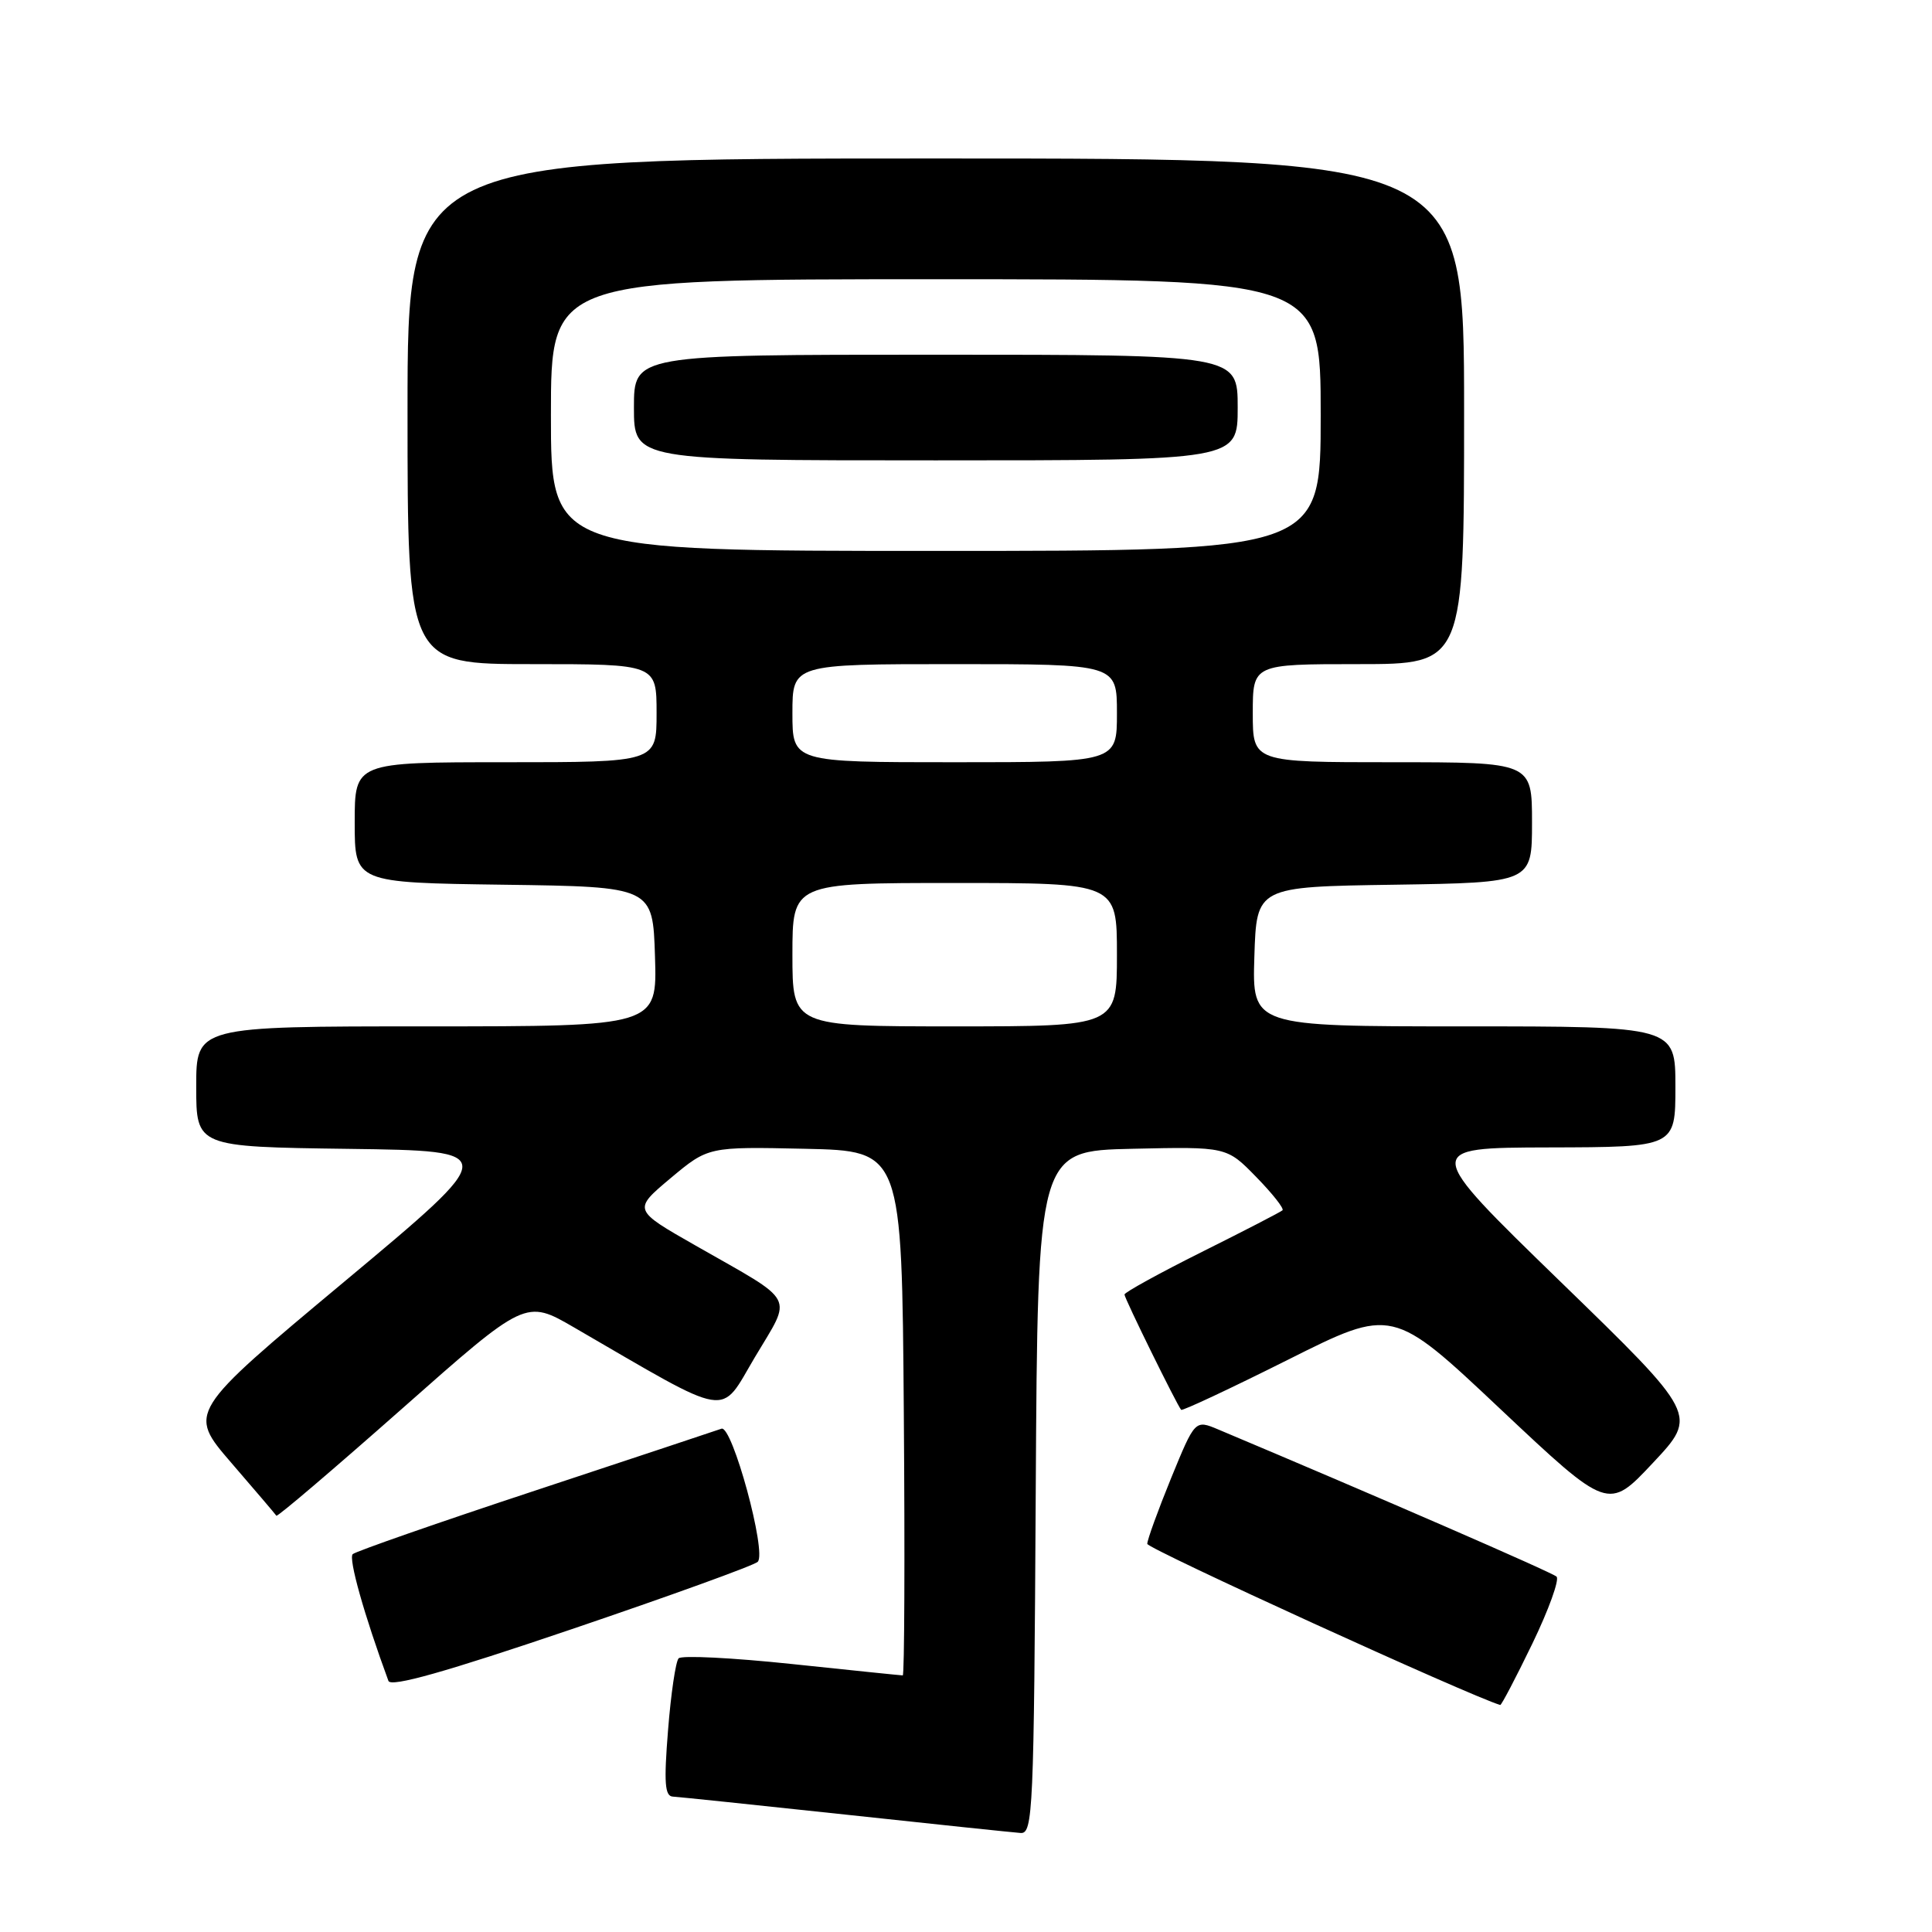 <?xml version="1.0" encoding="UTF-8" standalone="no"?>
<!DOCTYPE svg PUBLIC "-//W3C//DTD SVG 1.1//EN" "http://www.w3.org/Graphics/SVG/1.1/DTD/svg11.dtd" >
<svg xmlns="http://www.w3.org/2000/svg" xmlns:xlink="http://www.w3.org/1999/xlink" version="1.1" viewBox="0 0 256 256">
 <g >
 <path fill="currentColor"
d=" M 137.24 197.75 C 137.50 152.50 137.50 152.50 150.02 152.22 C 162.54 151.94 162.54 151.94 166.45 155.95 C 168.61 158.16 170.17 160.14 169.94 160.37 C 169.70 160.59 164.89 163.08 159.25 165.89 C 153.61 168.71 149.00 171.25 149.00 171.53 C 149.00 172.04 155.96 186.19 156.51 186.81 C 156.66 186.98 163.02 184.00 170.65 180.18 C 184.51 173.23 184.51 173.23 198.80 186.70 C 213.10 200.16 213.10 200.16 219.03 193.83 C 224.97 187.50 224.97 187.50 206.73 169.79 C 188.50 152.08 188.50 152.08 205.25 152.04 C 222.00 152.00 222.00 152.00 222.00 144.00 C 222.00 136.00 222.00 136.00 193.96 136.00 C 165.92 136.00 165.92 136.00 166.21 126.75 C 166.50 117.50 166.50 117.50 184.75 117.23 C 203.00 116.95 203.00 116.95 203.00 108.98 C 203.00 101.00 203.00 101.00 184.50 101.00 C 166.00 101.00 166.00 101.00 166.00 94.50 C 166.00 88.00 166.00 88.00 180.00 88.00 C 194.00 88.00 194.00 88.00 194.00 54.50 C 194.00 21.00 194.00 21.00 124.00 21.00 C 54.00 21.00 54.00 21.00 54.00 54.50 C 54.00 88.00 54.00 88.00 70.50 88.00 C 87.00 88.00 87.00 88.00 87.00 94.50 C 87.00 101.00 87.00 101.00 67.00 101.00 C 47.00 101.00 47.00 101.00 47.00 108.98 C 47.00 116.96 47.00 116.96 66.75 117.23 C 86.50 117.50 86.50 117.50 86.79 126.75 C 87.08 136.00 87.08 136.00 56.54 136.00 C 26.00 136.00 26.00 136.00 26.00 143.98 C 26.00 151.96 26.00 151.96 46.19 152.23 C 66.38 152.50 66.38 152.50 45.63 169.82 C 24.88 187.14 24.88 187.14 30.64 193.82 C 33.81 197.49 36.50 200.65 36.62 200.84 C 36.75 201.03 44.23 194.65 53.25 186.68 C 69.65 172.17 69.65 172.17 76.08 175.90 C 97.22 188.16 95.27 187.84 100.03 179.83 C 105.01 171.45 105.71 172.77 92.18 165.05 C 83.86 160.31 83.86 160.31 88.85 156.12 C 93.85 151.94 93.85 151.94 106.68 152.22 C 119.50 152.50 119.50 152.50 119.76 187.25 C 119.91 206.36 119.84 222.00 119.62 222.00 C 119.40 222.00 112.78 221.32 104.92 220.49 C 97.05 219.66 90.30 219.32 89.92 219.74 C 89.53 220.16 88.90 224.44 88.52 229.25 C 87.96 236.23 88.09 238.01 89.16 238.06 C 89.90 238.10 100.17 239.17 112.00 240.44 C 123.83 241.72 134.28 242.81 135.24 242.88 C 136.87 242.99 137.00 240.03 137.24 197.75 Z  M 203.04 217.80 C 205.22 213.29 206.66 209.29 206.25 208.91 C 205.66 208.35 182.52 198.29 161.42 189.41 C 158.35 188.12 158.35 188.12 155.17 195.88 C 153.43 200.15 152.01 204.06 152.02 204.57 C 152.04 205.22 194.84 224.76 198.79 225.92 C 198.94 225.96 200.86 222.31 203.04 217.80 Z  M 100.40 206.95 C 101.64 205.77 97.02 188.79 95.60 189.31 C 94.99 189.53 83.93 193.20 71.00 197.48 C 58.07 201.75 47.16 205.56 46.74 205.93 C 46.14 206.48 48.27 214.04 51.47 222.73 C 51.79 223.59 58.97 221.57 75.71 215.89 C 88.79 211.45 99.91 207.43 100.40 206.95 Z  M 105.00 126.50 C 105.00 117.00 105.00 117.00 126.50 117.00 C 148.00 117.00 148.00 117.00 148.00 126.50 C 148.00 136.00 148.00 136.00 126.50 136.00 C 105.00 136.00 105.00 136.00 105.00 126.50 Z  M 105.00 94.50 C 105.00 88.00 105.00 88.00 126.50 88.00 C 148.00 88.00 148.00 88.00 148.00 94.50 C 148.00 101.00 148.00 101.00 126.50 101.00 C 105.00 101.00 105.00 101.00 105.00 94.50 Z  M 73.00 55.00 C 73.00 37.00 73.00 37.00 124.00 37.00 C 175.00 37.00 175.00 37.00 175.00 55.00 C 175.00 73.00 175.00 73.00 124.00 73.00 C 73.00 73.00 73.00 73.00 73.00 55.00 Z  M 164.00 54.00 C 164.00 47.00 164.00 47.00 124.00 47.00 C 84.00 47.00 84.00 47.00 84.00 54.00 C 84.00 61.00 84.00 61.00 124.00 61.00 C 164.00 61.00 164.00 61.00 164.00 54.00 Z "/>
</g>
</svg>